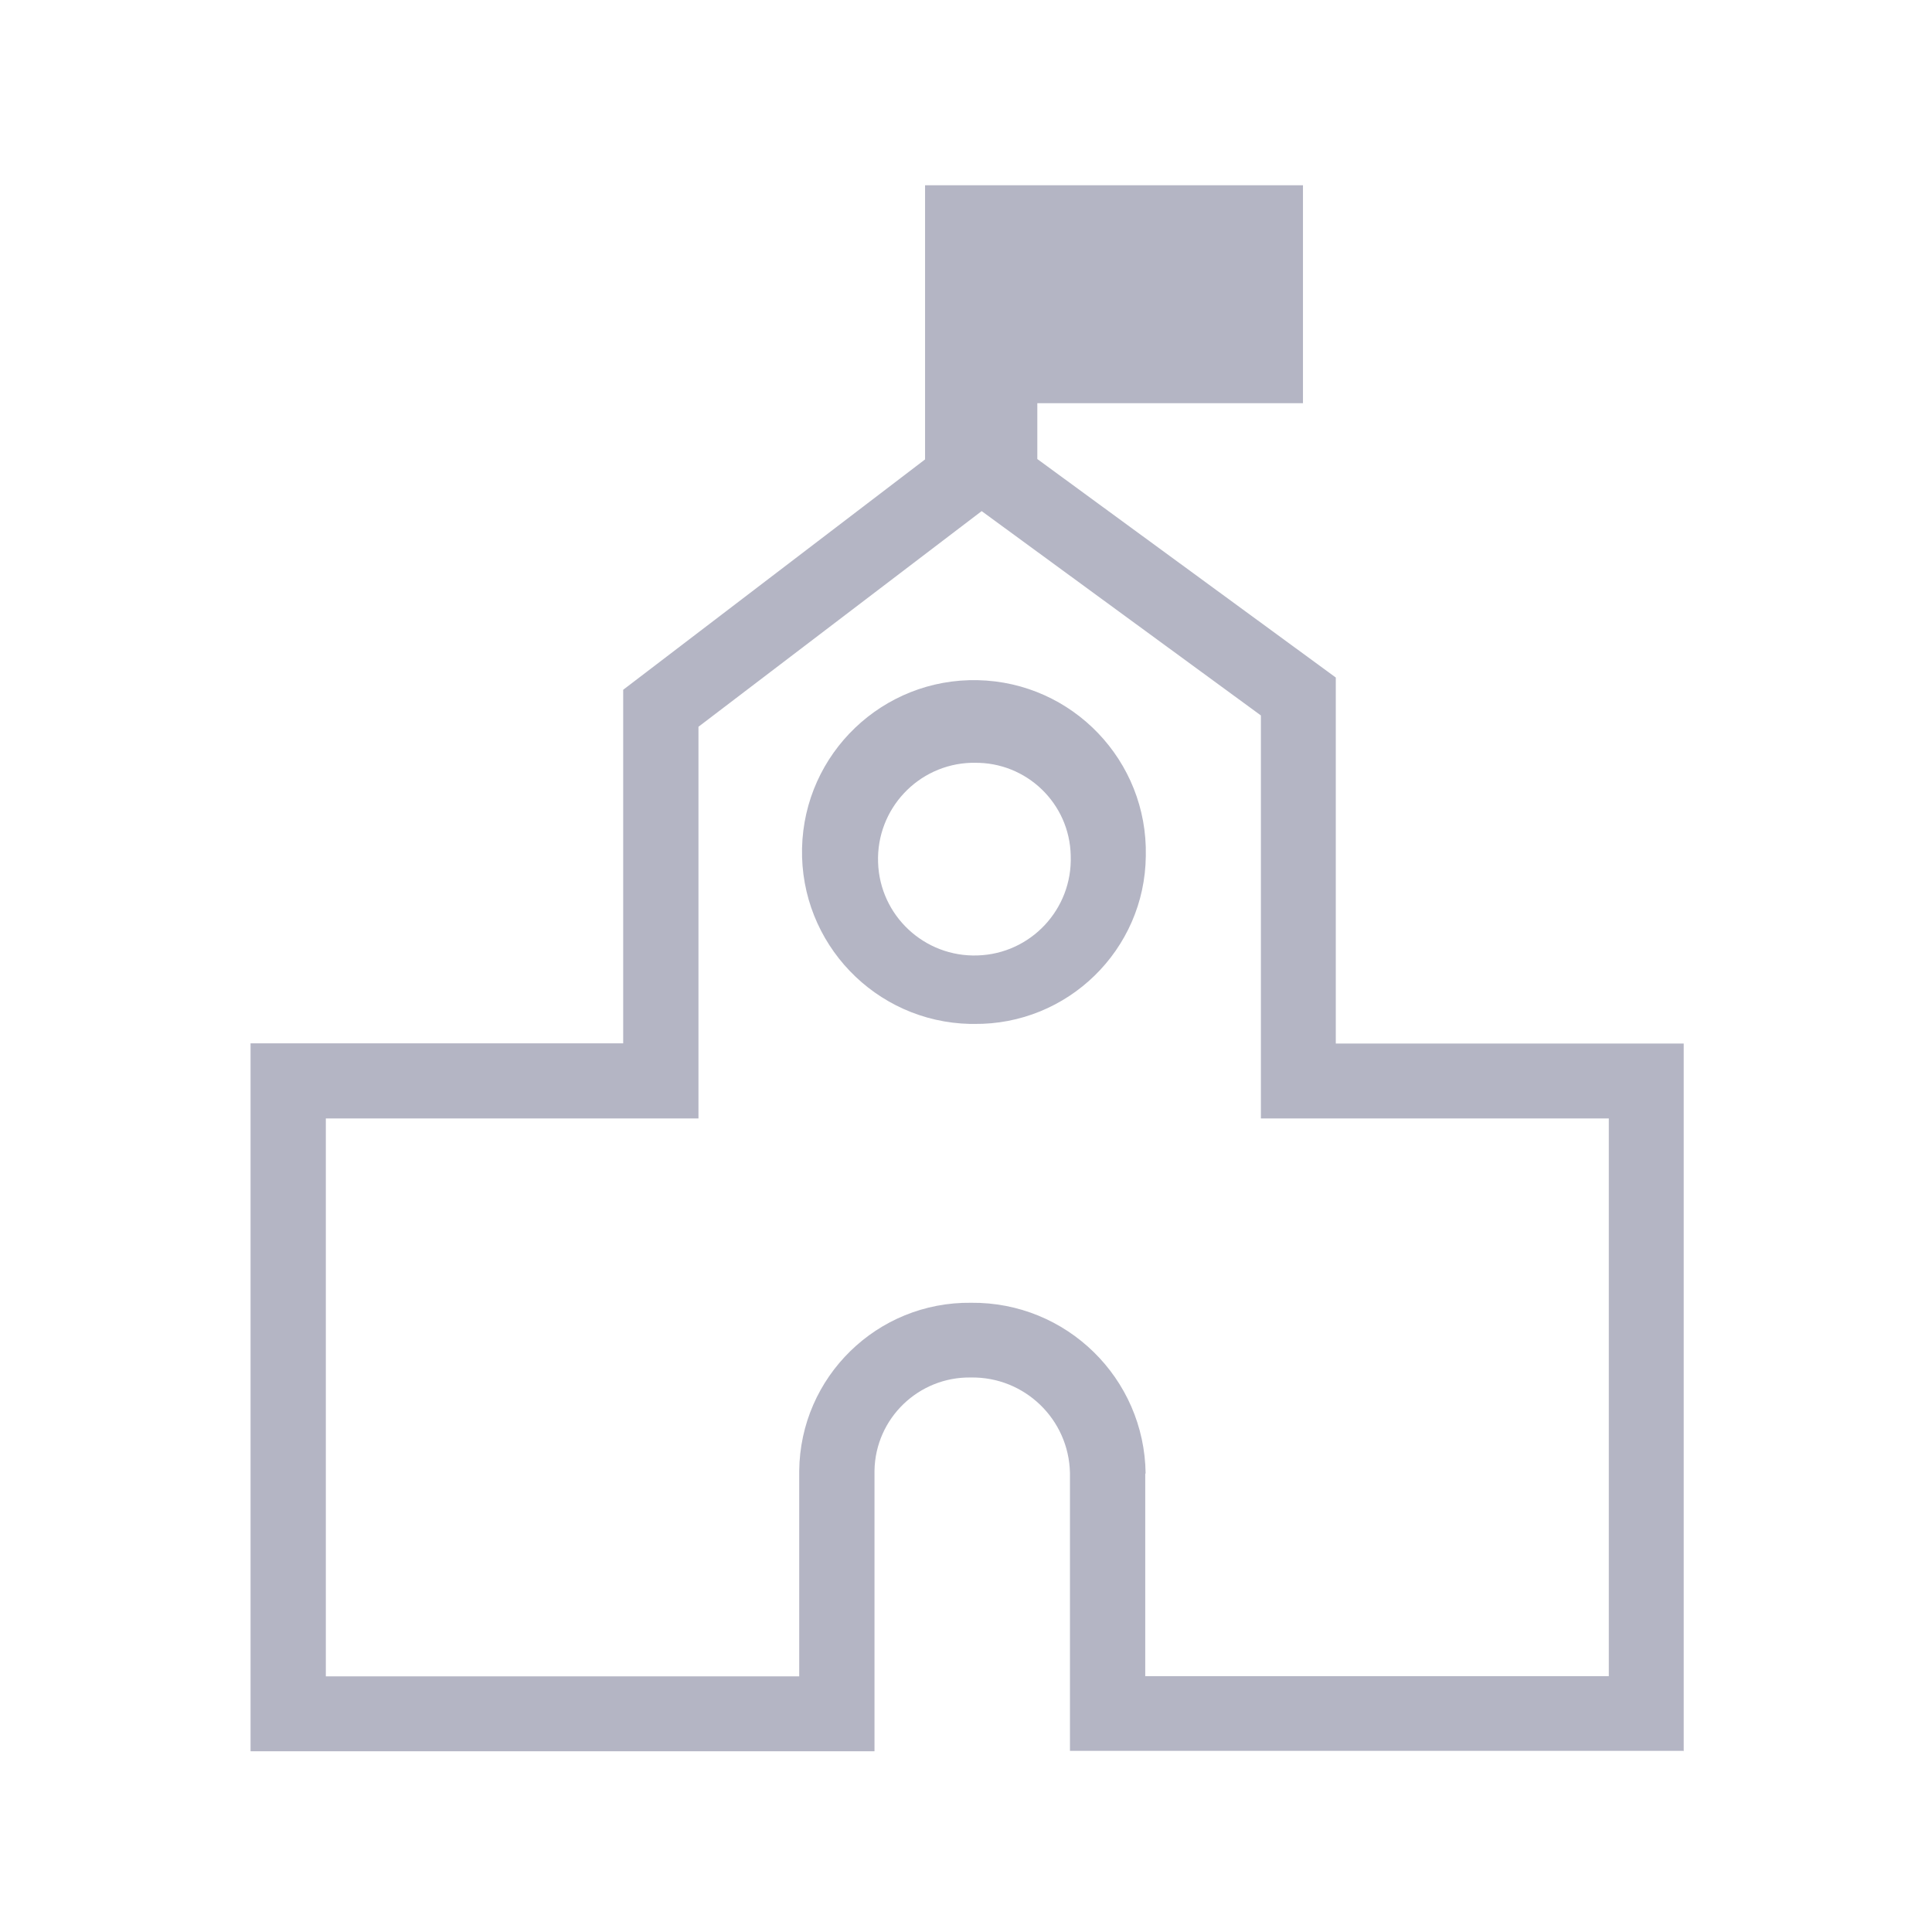 <?xml version="1.0" standalone="no"?><!DOCTYPE svg PUBLIC "-//W3C//DTD SVG 1.1//EN" "http://www.w3.org/Graphics/SVG/1.1/DTD/svg11.dtd"><svg t="1532165903270" class="icon" style="" viewBox="0 0 1024 1024" version="1.1" xmlns="http://www.w3.org/2000/svg" p-id="2379" xmlns:xlink="http://www.w3.org/1999/xlink" width="200" height="200"><defs><style type="text/css"></style></defs><path d="M892.4 928.2V553.1H708v-194L549.8 243.3v-29.6h140.8V98.2H490.3v145.3l-160 122.1V553H132.8v375.2h330.7V779.4c0.5-27.7 23.4-49.7 51-49.3 28.5-0.5 52 22.1 52.6 50.6V928h325.2v0.2zM607.2 781c-0.6-50.5-41.9-91-92.5-90.5-49.8-0.6-90.6 39.3-91.1 89.1v108.9H172.7V592.8h197.5V385.2l150.1-114.3 148 108.3v213.6h184.4v295.6H607V781h0.2z m-77-606.9h120.5v-35.9H530.2v35.9z m77.1 279.5c1.1-50.3-38.8-92-89.1-93.1-50.3-1.1-92 38.8-93.1 89.1-1.1 50.3 38.8 92 89.1 93.1h2c49.7 0.6 90.6-39.3 91.1-89v-0.4 0.3z m-39.8 0c1 28.2-21.1 51.9-49.3 52.8-28.2 1-51.9-21.1-52.8-49.3-1-28.2 21.1-51.9 49.3-52.8h1.8c27.6-0.4 50.4 21.5 51 49.1v0.2z" fill="#B4B5C4" p-id="2380"></path></svg>